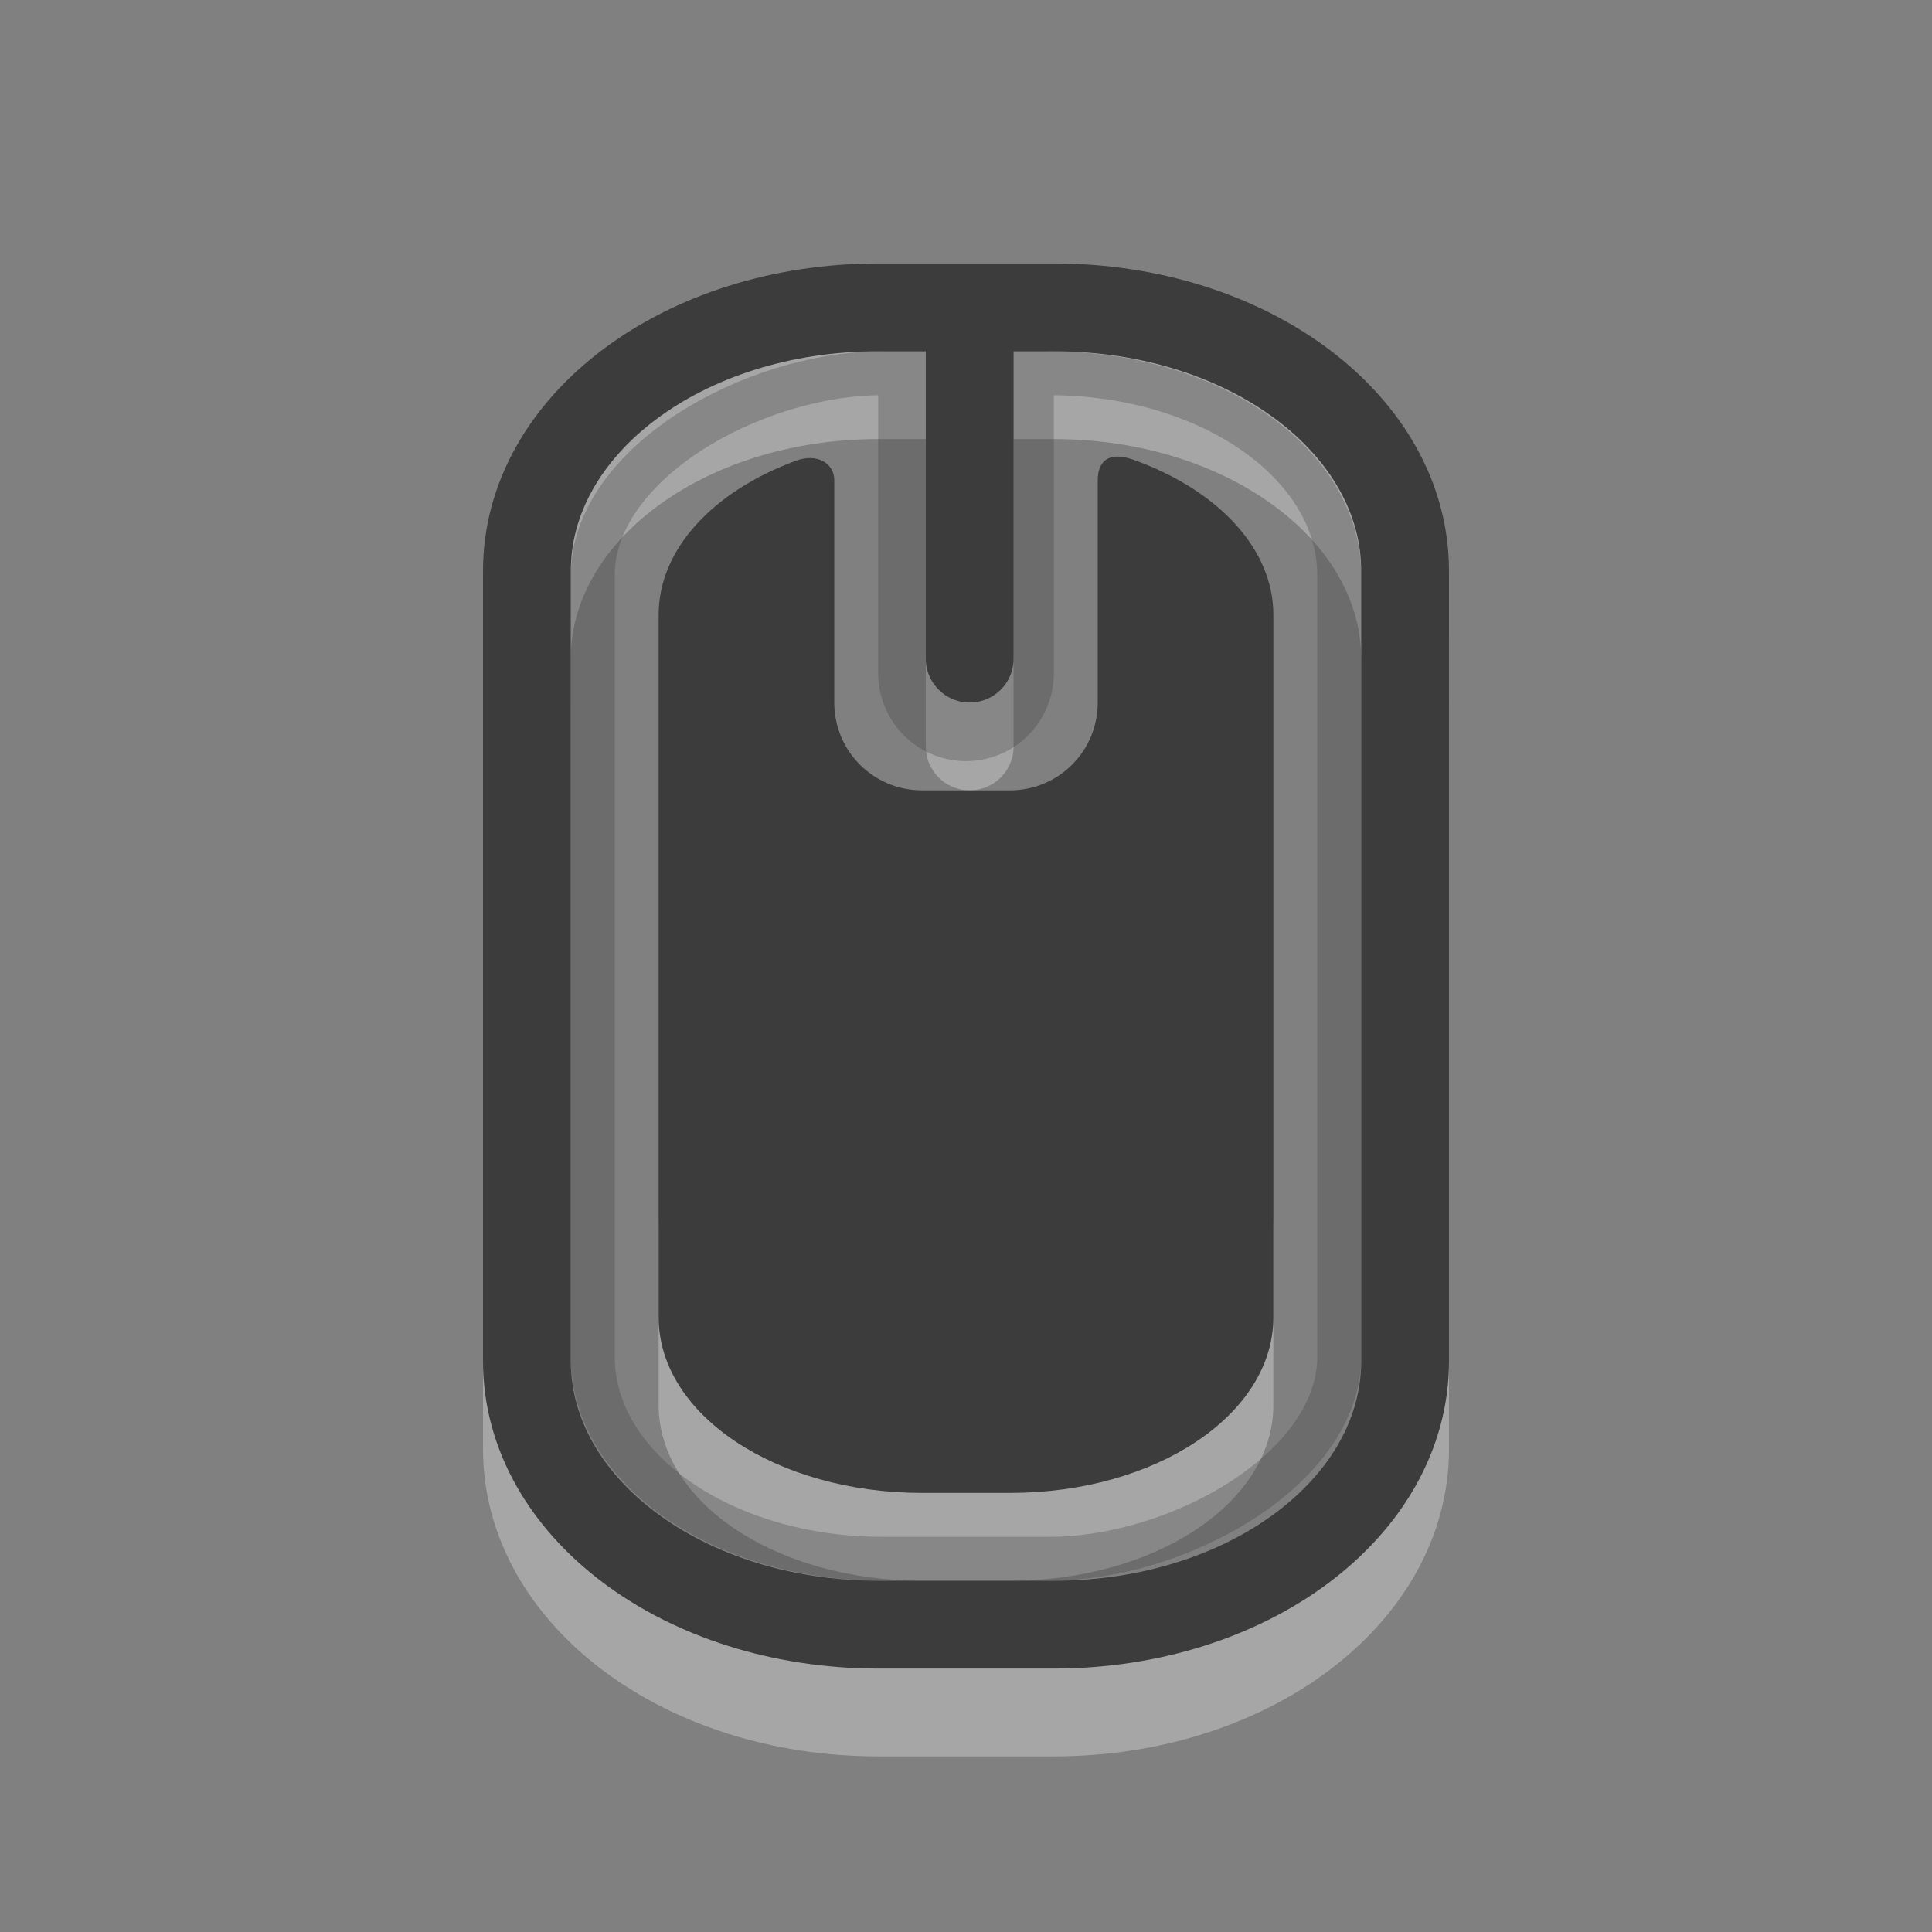 <?xml version="1.0" encoding="UTF-8" standalone="no"?>
<svg
   xmlns:dc="http://purl.org/dc/elements/1.1/"
   xmlns:cc="http://creativecommons.org/ns#"
   xmlns:rdf="http://www.w3.org/1999/02/22-rdf-syntax-ns#"
   xmlns:svg="http://www.w3.org/2000/svg"
   xmlns="http://www.w3.org/2000/svg"
   xmlns:sodipodi="http://sodipodi.sourceforge.net/DTD/sodipodi-0.dtd"
   xmlns:inkscape="http://www.inkscape.org/namespaces/inkscape"
   inkscape:version="1.0alpha2 (ba7fb61f5a, 2019-08-31)"
   sodipodi:docname="gpm-mouse-100.svg"
   id="svg3856"
   height="22"
   width="22"
   version="1.1">
  <rect width="100%" height="100%" fill="#808080" stroke="none"/>
  <sodipodi:namedview
     inkscape:current-layer="svg3856"
     inkscape:window-maximized="1"
     inkscape:window-y="30"
     inkscape:window-x="0"
     inkscape:cy="11"
     inkscape:cx="7.5"
     inkscape:zoom="44"
     showgrid="false"
     id="namedview1458"
     inkscape:window-height="1379"
     inkscape:window-width="2560"
     inkscape:pageshadow="2"
     inkscape:pageopacity="0"
     guidetolerance="10"
     gridtolerance="10"
     objecttolerance="10"
     borderopacity="1"
     inkscape:document-rotation="0"
     bordercolor="#666666"
     pagecolor="#ffffff" />
  <defs
     id="defs3858" />
  <g
     transform="translate(3.5)"
     id="g3712">
    <g
       transform="translate(0,6)"
       id="layer1">
      <path
         inkscape:connector-curvature="0"
         d="M 5,7 C 4.446,7 4,7.446 4,8 v 2 c 0,1.108 1.338,2 3,2 h 1 c 1.662,0 3,-0.892 3,-2 V 8 C 11,7.446 10.554,7 10,7 Z"
         id="path3324-2"
         style="display:inline;overflow:visible;visibility:visible;opacity:0.3;fill:#ffffff;fill-opacity:1;fill-rule:evenodd;stroke:none;stroke-width:1.7;marker:none;enable-background:accumulate" />
      <path
         inkscape:connector-curvature="0"
         d="m 6.5,-1.5 h 2 c 2.216,0 4,1.338 4,3 V 10.5 c 0,1.662 -1.784,3 -4,3 h -2 c -2.216,0 -4,-1.338 -4,-3 V 1.5 c 0,-1.662 1.784,-3 4,-3 z M 7.542,-1.5 v 4"
         id="rect2406-4"
         style="display:inline;overflow:visible;visibility:visible;opacity:0.3;fill:none;stroke:#ffffff;stroke-width:1;stroke-linecap:round;stroke-linejoin:miter;stroke-miterlimit:4;stroke-dasharray:none;stroke-dashoffset:0;stroke-opacity:1;marker:none;enable-background:accumulate" />
      <g
         transform="translate(-5,-7)"
         id="g3195"
         style="opacity:0.3;fill:none;stroke:#3c3c3c;stroke-opacity:1">
        <path
           inkscape:connector-curvature="0"
           d="M 12.5,5.333 V 8.667"
           id="path3193"
           style="display:inline;overflow:visible;visibility:visible;fill:none;stroke:#3c3c3c;stroke-width:2;stroke-linecap:round;stroke-linejoin:miter;stroke-miterlimit:4;stroke-dasharray:none;stroke-dashoffset:0;stroke-opacity:1;marker:none;enable-background:accumulate" />
        <rect
           width="13.5"
           height="8.5"
           rx="2.3"
           ry="3.3"
           x="-18.75"
           y="8.25"
           transform="rotate(-90)"
           id="rect3236"
           style="display:inline;overflow:visible;visibility:visible;fill:none;stroke:#3c3c3c;stroke-width:0.5;stroke-linecap:round;stroke-linejoin:miter;stroke-miterlimit:4;stroke-dasharray:none;stroke-dashoffset:0;stroke-opacity:1;marker:none;enable-background:accumulate" />
      </g>
      <path
         inkscape:connector-curvature="0"
         d="m 6.5,-2.5 h 2 c 2.216,0 4,1.338 4,3 V 9.5 c 0,1.662 -1.784,3 -4,3 h -2 c -2.216,0 -4,-1.338 -4,-3 V 0.5 c 0,-1.662 1.784,-3 4,-3 z m 1.042,1e-6 v 4"
         id="rect2406"
         style="display:inline;overflow:visible;visibility:visible;fill:none;stroke:#3c3c3c;stroke-width:1;stroke-linecap:round;stroke-linejoin:miter;stroke-miterlimit:4;stroke-dasharray:none;stroke-dashoffset:0;stroke-opacity:1;marker:none;enable-background:accumulate" />
      <path
         inkscape:connector-curvature="0"
         d="M 5.563,-0.753 C 4.635,-0.413 4,0.244 4,1 V 9 C 4,10.108 5.338,11 7,11 h 1 c 1.662,0 3,-0.892 3,-2 V 1 c 0,-0.755 -0.634,-1.412 -1.561,-1.753 C 9.027,-0.912 9,-0.631 9,-0.531 V 2 c 0,0.554 -0.446,1 -1,1 H 7 c -0.554,0 -1,-0.446 -1,-1 v -2.531 c 0,-0.199 -0.203,-0.311 -0.437,-0.222 z"
         id="rect3728"
         style="display:inline;overflow:visible;visibility:visible;fill:#3c3c3c;fill-opacity:1;fill-rule:evenodd;stroke:none;stroke-width:1.7;marker:none;enable-background:accumulate" />
    </g>
  </g>
</svg>
